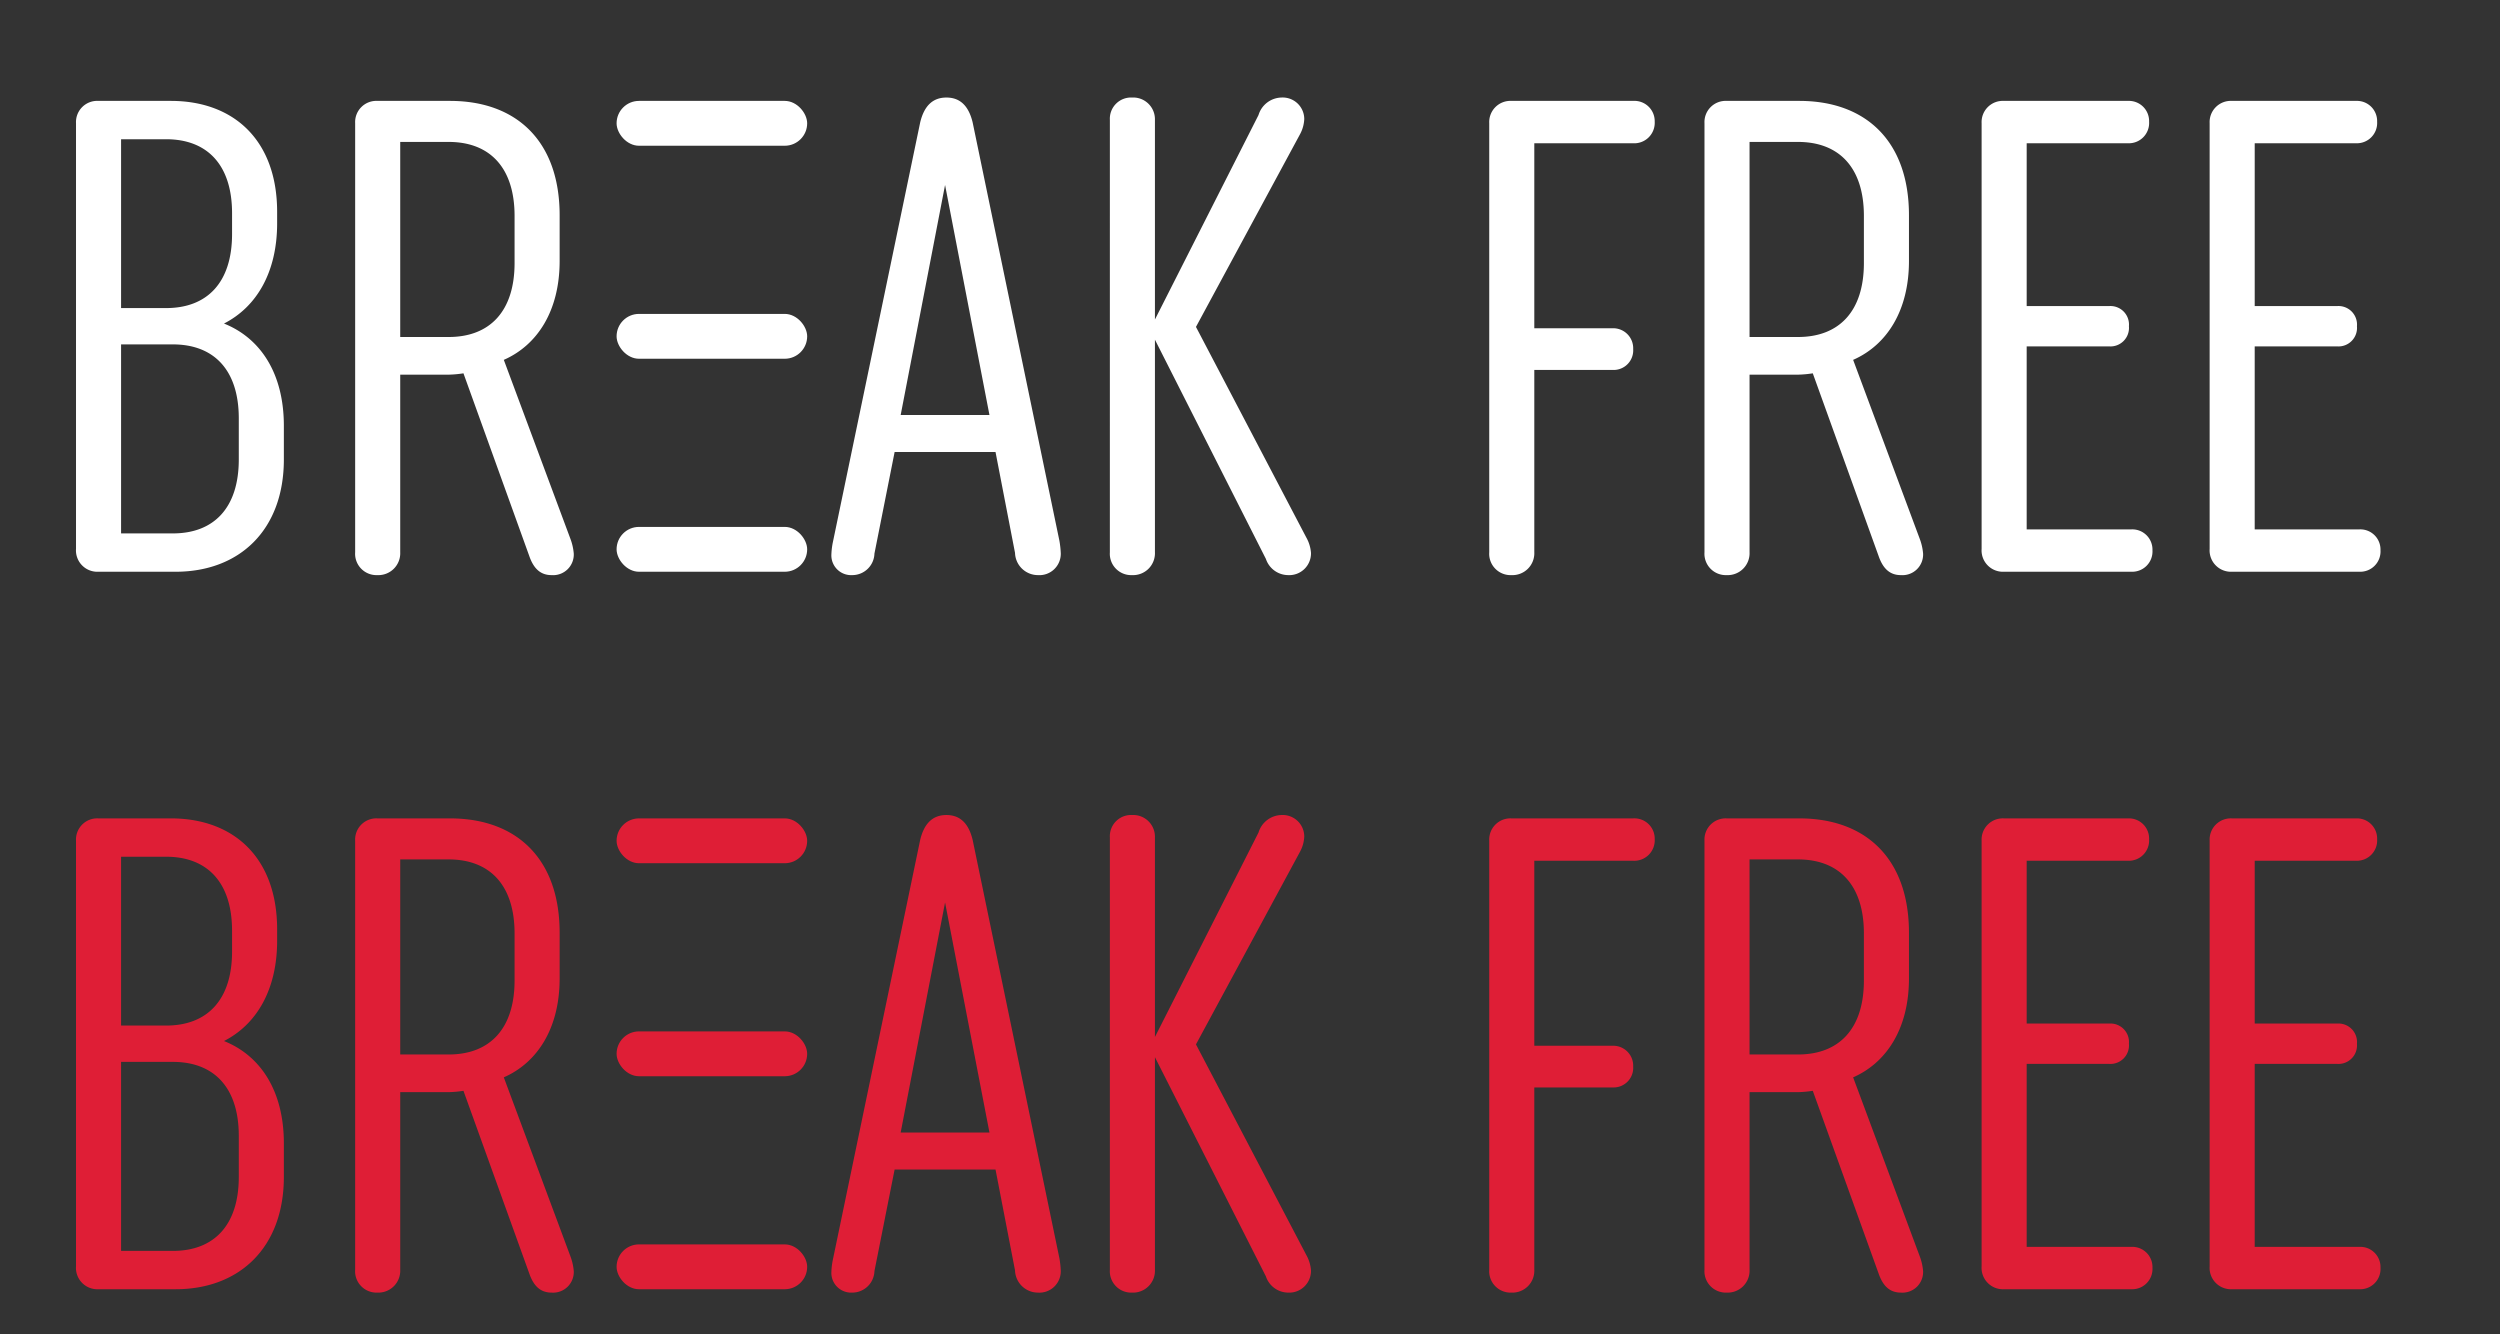 <svg xmlns="http://www.w3.org/2000/svg" width="223" height="119" viewBox="0 0 223 119"><rect x="0" y="0" width="223" height="119" fill="#333333" stroke="none"/><defs><clipPath id="a"><path d="M0 0h223v119H0z"/></clipPath></defs><g data-name="Artboard – 3" clip-path="url(#a)"><g data-name="Group 78" transform="translate(-2749 -3782)" fill="#fff"><path data-name="Path 53" d="M2768.98 3810.86c2.94-1.5 4.74-4.62 4.74-8.94v-1.02c0-6.36-3.84-9.9-9.48-9.9h-6.48a1.89 1.89 0 0 0-1.98 1.98v37.98a1.906 1.906 0 0 0 1.98 2.04h6.9c5.7 0 9.66-3.72 9.66-10.02v-3c0-4.62-2.04-7.8-5.34-9.12zm.72-9.84v1.86c0 4.32-2.22 6.6-5.88 6.6h-4.02v-15.06h4.02c3.66 0 5.88 2.28 5.88 6.6zm.6 21.96c0 4.32-2.22 6.6-5.88 6.6h-4.62v-16.86h4.62c3.66 0 5.88 2.28 5.88 6.6zm10.38 8.28a1.906 1.906 0 0 0 1.98 2.04 1.953 1.953 0 0 0 2.04-2.04v-15.84h4.32a9.811 9.811 0 0 0 1.32-.12l5.88 16.32c.42 1.2 1.08 1.68 1.98 1.68a1.842 1.842 0 0 0 1.98-1.92 4.9 4.9 0 0 0-.3-1.32l-5.94-15.96c3-1.32 4.98-4.38 4.98-8.82v-4.08c0-6.6-3.84-10.2-9.78-10.2h-6.48a1.89 1.89 0 0 0-1.98 1.98zm4.02-19.2v-17.4h4.32c3.66 0 5.88 2.28 5.88 6.6v4.2c0 4.32-2.22 6.6-5.88 6.6zm38.46 19.38a1.763 1.763 0 0 0 1.86 1.86 1.98 1.98 0 0 0 1.98-1.92l1.8-9.06h9l1.74 9a2.046 2.046 0 0 0 2.04 1.98 1.906 1.906 0 0 0 2.04-1.98 8.431 8.431 0 0 0-.12-1.08l-7.74-37.32c-.36-1.5-1.14-2.22-2.34-2.22s-1.98.72-2.34 2.22l-7.8 37.5a6.682 6.682 0 0 0-.12 1.02zm6.18-12.42l3.96-20.52 3.96 20.52zm18.66 12.24a1.906 1.906 0 0 0 1.98 2.04 1.953 1.953 0 0 0 2.04-2.04v-18.96l9.9 19.56a2.106 2.106 0 0 0 1.98 1.44 1.939 1.939 0 0 0 2.04-1.98 3.3 3.3 0 0 0-.42-1.38l-9.84-18.78 9.3-17.22a3.129 3.129 0 0 0 .36-1.32 1.926 1.926 0 0 0-2.04-1.92 2.194 2.194 0 0 0-2.04 1.56l-9.24 18.24v-17.82a1.939 1.939 0 0 0-2.04-1.98 1.89 1.89 0 0 0-1.98 1.98zm46.68-36.48a1.827 1.827 0 0 0 1.92-1.92 1.812 1.812 0 0 0-1.92-1.86h-10.86a1.89 1.89 0 0 0-1.98 1.98v38.28a1.906 1.906 0 0 0 1.98 2.04 1.953 1.953 0 0 0 2.04-2.04V3815h7.02a1.749 1.749 0 0 0 1.8-1.86 1.783 1.783 0 0 0-1.8-1.86h-7.02v-16.5zm6.36 36.48a1.906 1.906 0 0 0 1.98 2.04 1.953 1.953 0 0 0 2.04-2.04v-15.84h4.32a9.812 9.812 0 0 0 1.32-.12l5.88 16.32c.42 1.2 1.08 1.68 1.98 1.68a1.842 1.842 0 0 0 1.98-1.92 4.9 4.9 0 0 0-.3-1.32l-5.94-15.96c3-1.32 4.98-4.38 4.98-8.82v-4.08c0-6.6-3.84-10.2-9.78-10.2h-6.48a1.89 1.89 0 0 0-1.98 1.98zm4.02-19.2v-17.4h4.32c3.66 0 5.88 2.28 5.88 6.6v4.2c0 4.32-2.22 6.6-5.88 6.6zm34.08 17.16h-9.36v-16.32h7.38a1.654 1.654 0 0 0 1.74-1.8 1.654 1.654 0 0 0-1.74-1.8h-7.38v-14.52h9.06a1.812 1.812 0 0 0 1.86-1.92 1.8 1.8 0 0 0-1.86-1.86h-11.1a1.89 1.89 0 0 0-1.98 1.98v37.98a1.906 1.906 0 0 0 1.98 2.04h11.4a1.812 1.812 0 0 0 1.86-1.92 1.8 1.8 0 0 0-1.86-1.86zm20.34 0h-9.36v-16.32h7.38a1.654 1.654 0 0 0 1.74-1.8 1.654 1.654 0 0 0-1.74-1.8h-7.38v-14.52h9.06a1.812 1.812 0 0 0 1.86-1.92 1.8 1.8 0 0 0-1.86-1.86h-11.1a1.89 1.89 0 0 0-1.98 1.98v37.98a1.906 1.906 0 0 0 1.98 2.04h11.4a1.812 1.812 0 0 0 1.86-1.92 1.8 1.8 0 0 0-1.86-1.86z"/><rect data-name="Rectangle 36" width="17" height="4" rx="2" transform="translate(2804 3791)"/><rect data-name="Rectangle 37" width="17" height="4" rx="2" transform="translate(2804 3810)"/><rect data-name="Rectangle 38" width="17" height="4" rx="2" transform="translate(2804 3829)"/></g><g data-name="Group 79" transform="translate(-2749 -3718)" fill="#df1e36"><path data-name="Path 53" d="M2768.98 3810.86c2.94-1.5 4.74-4.62 4.74-8.94v-1.02c0-6.36-3.84-9.9-9.48-9.9h-6.48a1.89 1.89 0 0 0-1.98 1.98v37.98a1.906 1.906 0 0 0 1.98 2.04h6.9c5.7 0 9.66-3.72 9.66-10.02v-3c0-4.62-2.04-7.8-5.34-9.12zm.72-9.84v1.86c0 4.32-2.22 6.6-5.88 6.6h-4.02v-15.06h4.02c3.66 0 5.88 2.28 5.88 6.6zm.6 21.96c0 4.32-2.22 6.6-5.88 6.6h-4.62v-16.86h4.62c3.66 0 5.88 2.28 5.88 6.6zm10.38 8.28a1.906 1.906 0 0 0 1.98 2.04 1.953 1.953 0 0 0 2.04-2.04v-15.84h4.32a9.811 9.811 0 0 0 1.32-.12l5.88 16.32c.42 1.2 1.08 1.68 1.98 1.68a1.842 1.842 0 0 0 1.98-1.92 4.9 4.9 0 0 0-.3-1.32l-5.94-15.96c3-1.32 4.98-4.38 4.98-8.82v-4.08c0-6.6-3.84-10.2-9.78-10.2h-6.48a1.89 1.89 0 0 0-1.98 1.98zm4.02-19.2v-17.4h4.32c3.66 0 5.88 2.28 5.88 6.6v4.2c0 4.32-2.22 6.6-5.88 6.6zm38.46 19.38a1.763 1.763 0 0 0 1.86 1.86 1.98 1.98 0 0 0 1.98-1.92l1.8-9.06h9l1.74 9a2.046 2.046 0 0 0 2.04 1.98 1.906 1.906 0 0 0 2.04-1.98 8.431 8.431 0 0 0-.12-1.08l-7.74-37.32c-.36-1.5-1.14-2.22-2.34-2.22s-1.98.72-2.34 2.22l-7.8 37.5a6.682 6.682 0 0 0-.12 1.02zm6.18-12.42l3.96-20.52 3.96 20.52zm18.66 12.24a1.906 1.906 0 0 0 1.98 2.04 1.953 1.953 0 0 0 2.04-2.04v-18.96l9.9 19.56a2.106 2.106 0 0 0 1.98 1.44 1.939 1.939 0 0 0 2.04-1.98 3.3 3.3 0 0 0-.42-1.38l-9.84-18.78 9.3-17.22a3.129 3.129 0 0 0 .36-1.32 1.926 1.926 0 0 0-2.04-1.92 2.194 2.194 0 0 0-2.04 1.56l-9.24 18.24v-17.82a1.939 1.939 0 0 0-2.04-1.98 1.89 1.89 0 0 0-1.98 1.98zm46.68-36.48a1.827 1.827 0 0 0 1.92-1.92 1.812 1.812 0 0 0-1.92-1.86h-10.86a1.89 1.89 0 0 0-1.98 1.98v38.28a1.906 1.906 0 0 0 1.98 2.04 1.953 1.953 0 0 0 2.04-2.04V3815h7.02a1.749 1.749 0 0 0 1.8-1.86 1.783 1.783 0 0 0-1.8-1.86h-7.02v-16.5zm6.36 36.48a1.906 1.906 0 0 0 1.98 2.04 1.953 1.953 0 0 0 2.04-2.04v-15.84h4.32a9.812 9.812 0 0 0 1.32-.12l5.88 16.32c.42 1.2 1.08 1.68 1.98 1.68a1.842 1.842 0 0 0 1.98-1.92 4.9 4.9 0 0 0-.3-1.32l-5.94-15.96c3-1.32 4.98-4.38 4.98-8.82v-4.08c0-6.6-3.84-10.2-9.78-10.2h-6.48a1.89 1.89 0 0 0-1.98 1.98zm4.02-19.2v-17.4h4.32c3.66 0 5.88 2.28 5.88 6.6v4.2c0 4.32-2.22 6.6-5.88 6.6zm34.08 17.16h-9.36v-16.32h7.38a1.654 1.654 0 0 0 1.74-1.8 1.654 1.654 0 0 0-1.74-1.8h-7.38v-14.52h9.06a1.812 1.812 0 0 0 1.86-1.92 1.8 1.8 0 0 0-1.86-1.86h-11.1a1.89 1.89 0 0 0-1.98 1.98v37.98a1.906 1.906 0 0 0 1.98 2.04h11.4a1.812 1.812 0 0 0 1.86-1.92 1.8 1.8 0 0 0-1.86-1.86zm20.34 0h-9.36v-16.32h7.38a1.654 1.654 0 0 0 1.74-1.8 1.654 1.654 0 0 0-1.74-1.8h-7.38v-14.52h9.06a1.812 1.812 0 0 0 1.86-1.92 1.8 1.8 0 0 0-1.86-1.86h-11.1a1.89 1.89 0 0 0-1.98 1.98v37.98a1.906 1.906 0 0 0 1.98 2.04h11.4a1.812 1.812 0 0 0 1.86-1.92 1.8 1.8 0 0 0-1.86-1.86z"/><rect data-name="Rectangle 36" width="17" height="4" rx="2" transform="translate(2804 3791)"/><rect data-name="Rectangle 37" width="17" height="4" rx="2" transform="translate(2804 3810)"/><rect data-name="Rectangle 38" width="17" height="4" rx="2" transform="translate(2804 3829)"/></g></g></svg>